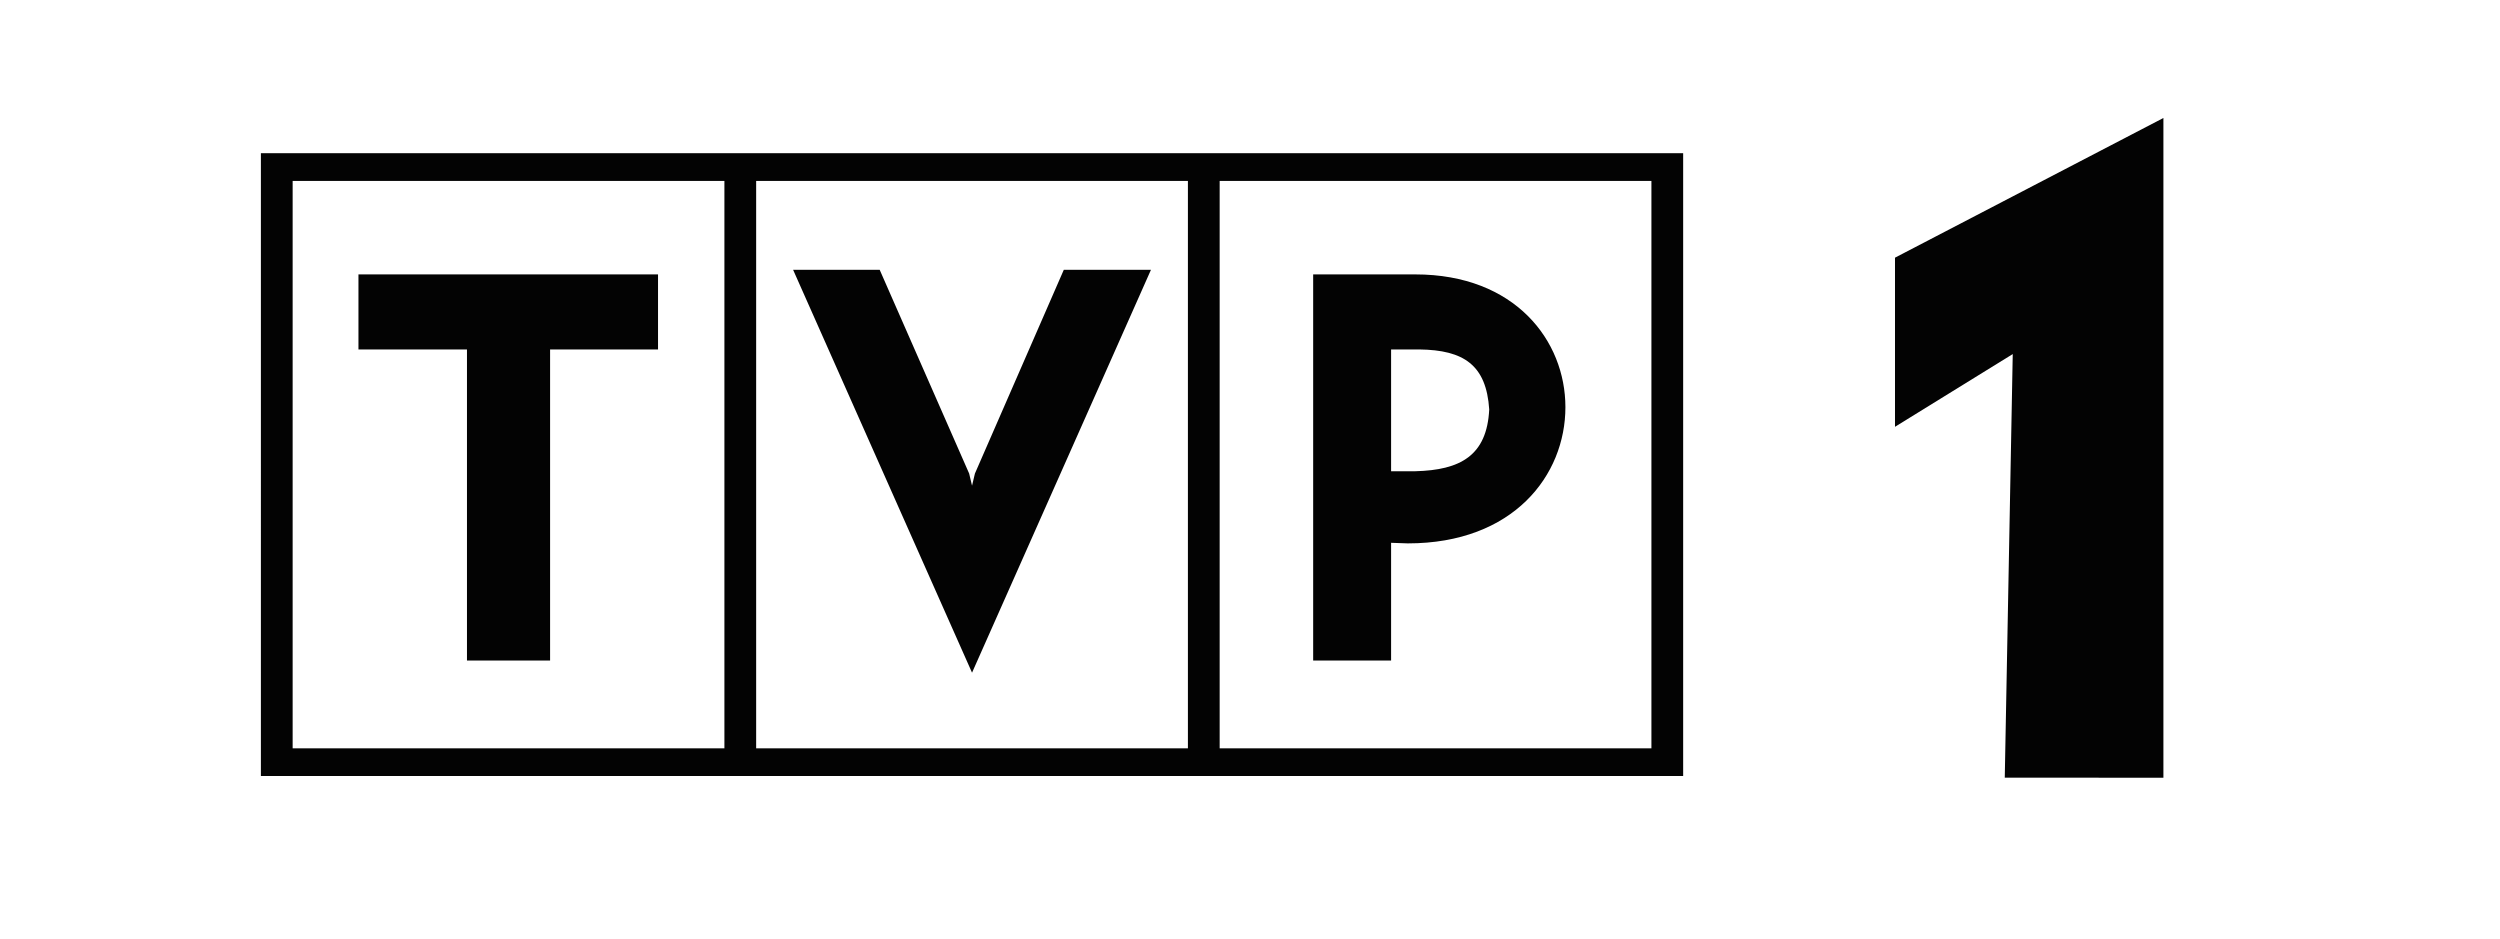 <?xml version="1.0" encoding="UTF-8" standalone="no"?>
<!-- Created with Inkscape (http://www.inkscape.org/) -->

<svg
   version="1.0"
   width="744.094"
   height="279.354"
   viewBox="0 0 210 297"
   id="svg2"
   xml:space="preserve"
   style="fill-rule:evenodd"
   xmlns="http://www.w3.org/2000/svg"
   xmlns:svg="http://www.w3.org/2000/svg"
   xmlns:rdf="http://www.w3.org/1999/02/22-rdf-syntax-ns#"
   xmlns:cc="http://creativecommons.org/ns#"
   xmlns:dc="http://purl.org/dc/elements/1.1/">
 <defs
   id="defs4">
  <style
   type="text/css"
   id="style6" />
 
   
   
   
  </defs>
 <g
   transform="matrix(3.767,0,0,3.767,-290.548,-410.828)"
   id="Warstwa_x0020_1">
  <path
   d="m 63.519,124.256 h 36.269 v 47.663 H 63.519 Z m 38.936,0 h 36.269 v 47.663 h -36.269 z m 7.855,7.855 v 32.438 h 6.546 v -9.892 l 1.406,0.049 c 8.873,0 13.237,-5.721 13.237,-11.443 0,-5.576 -4.218,-11.152 -12.607,-11.152 z m 6.546,6.303 h 2.376 c 3.734,0.049 5.625,1.309 5.867,5.043 -0.194,3.879 -2.424,5.091 -6.206,5.188 h -2.037 z m -35.202,27.153 -15.031,-33.844 h 7.273 l 7.516,17.116 0.242,1.018 0.242,-1.018 7.467,-17.116 h 7.322 z M 55.276,138.414 V 132.111 H 30.111 v 6.303 h 9.116 v 26.135 h 6.982 V 138.414 Z M 24.583,124.256 H 60.852 v 47.663 H 24.583 Z m -2.667,-2.327 h 119.474 v 52.318 H 21.916 Z"
   id="_74801320"
   style="fill:#030303;fill-opacity:1" /><polygon
   points="159.185,130.705 159.185,144.912 169.076,138.803 168.406,174.384 181.732,174.392 181.732,118.971 "
   id="_74801176"
   style="fill:#030303;fill-opacity:1" />
 </g>
</svg>
